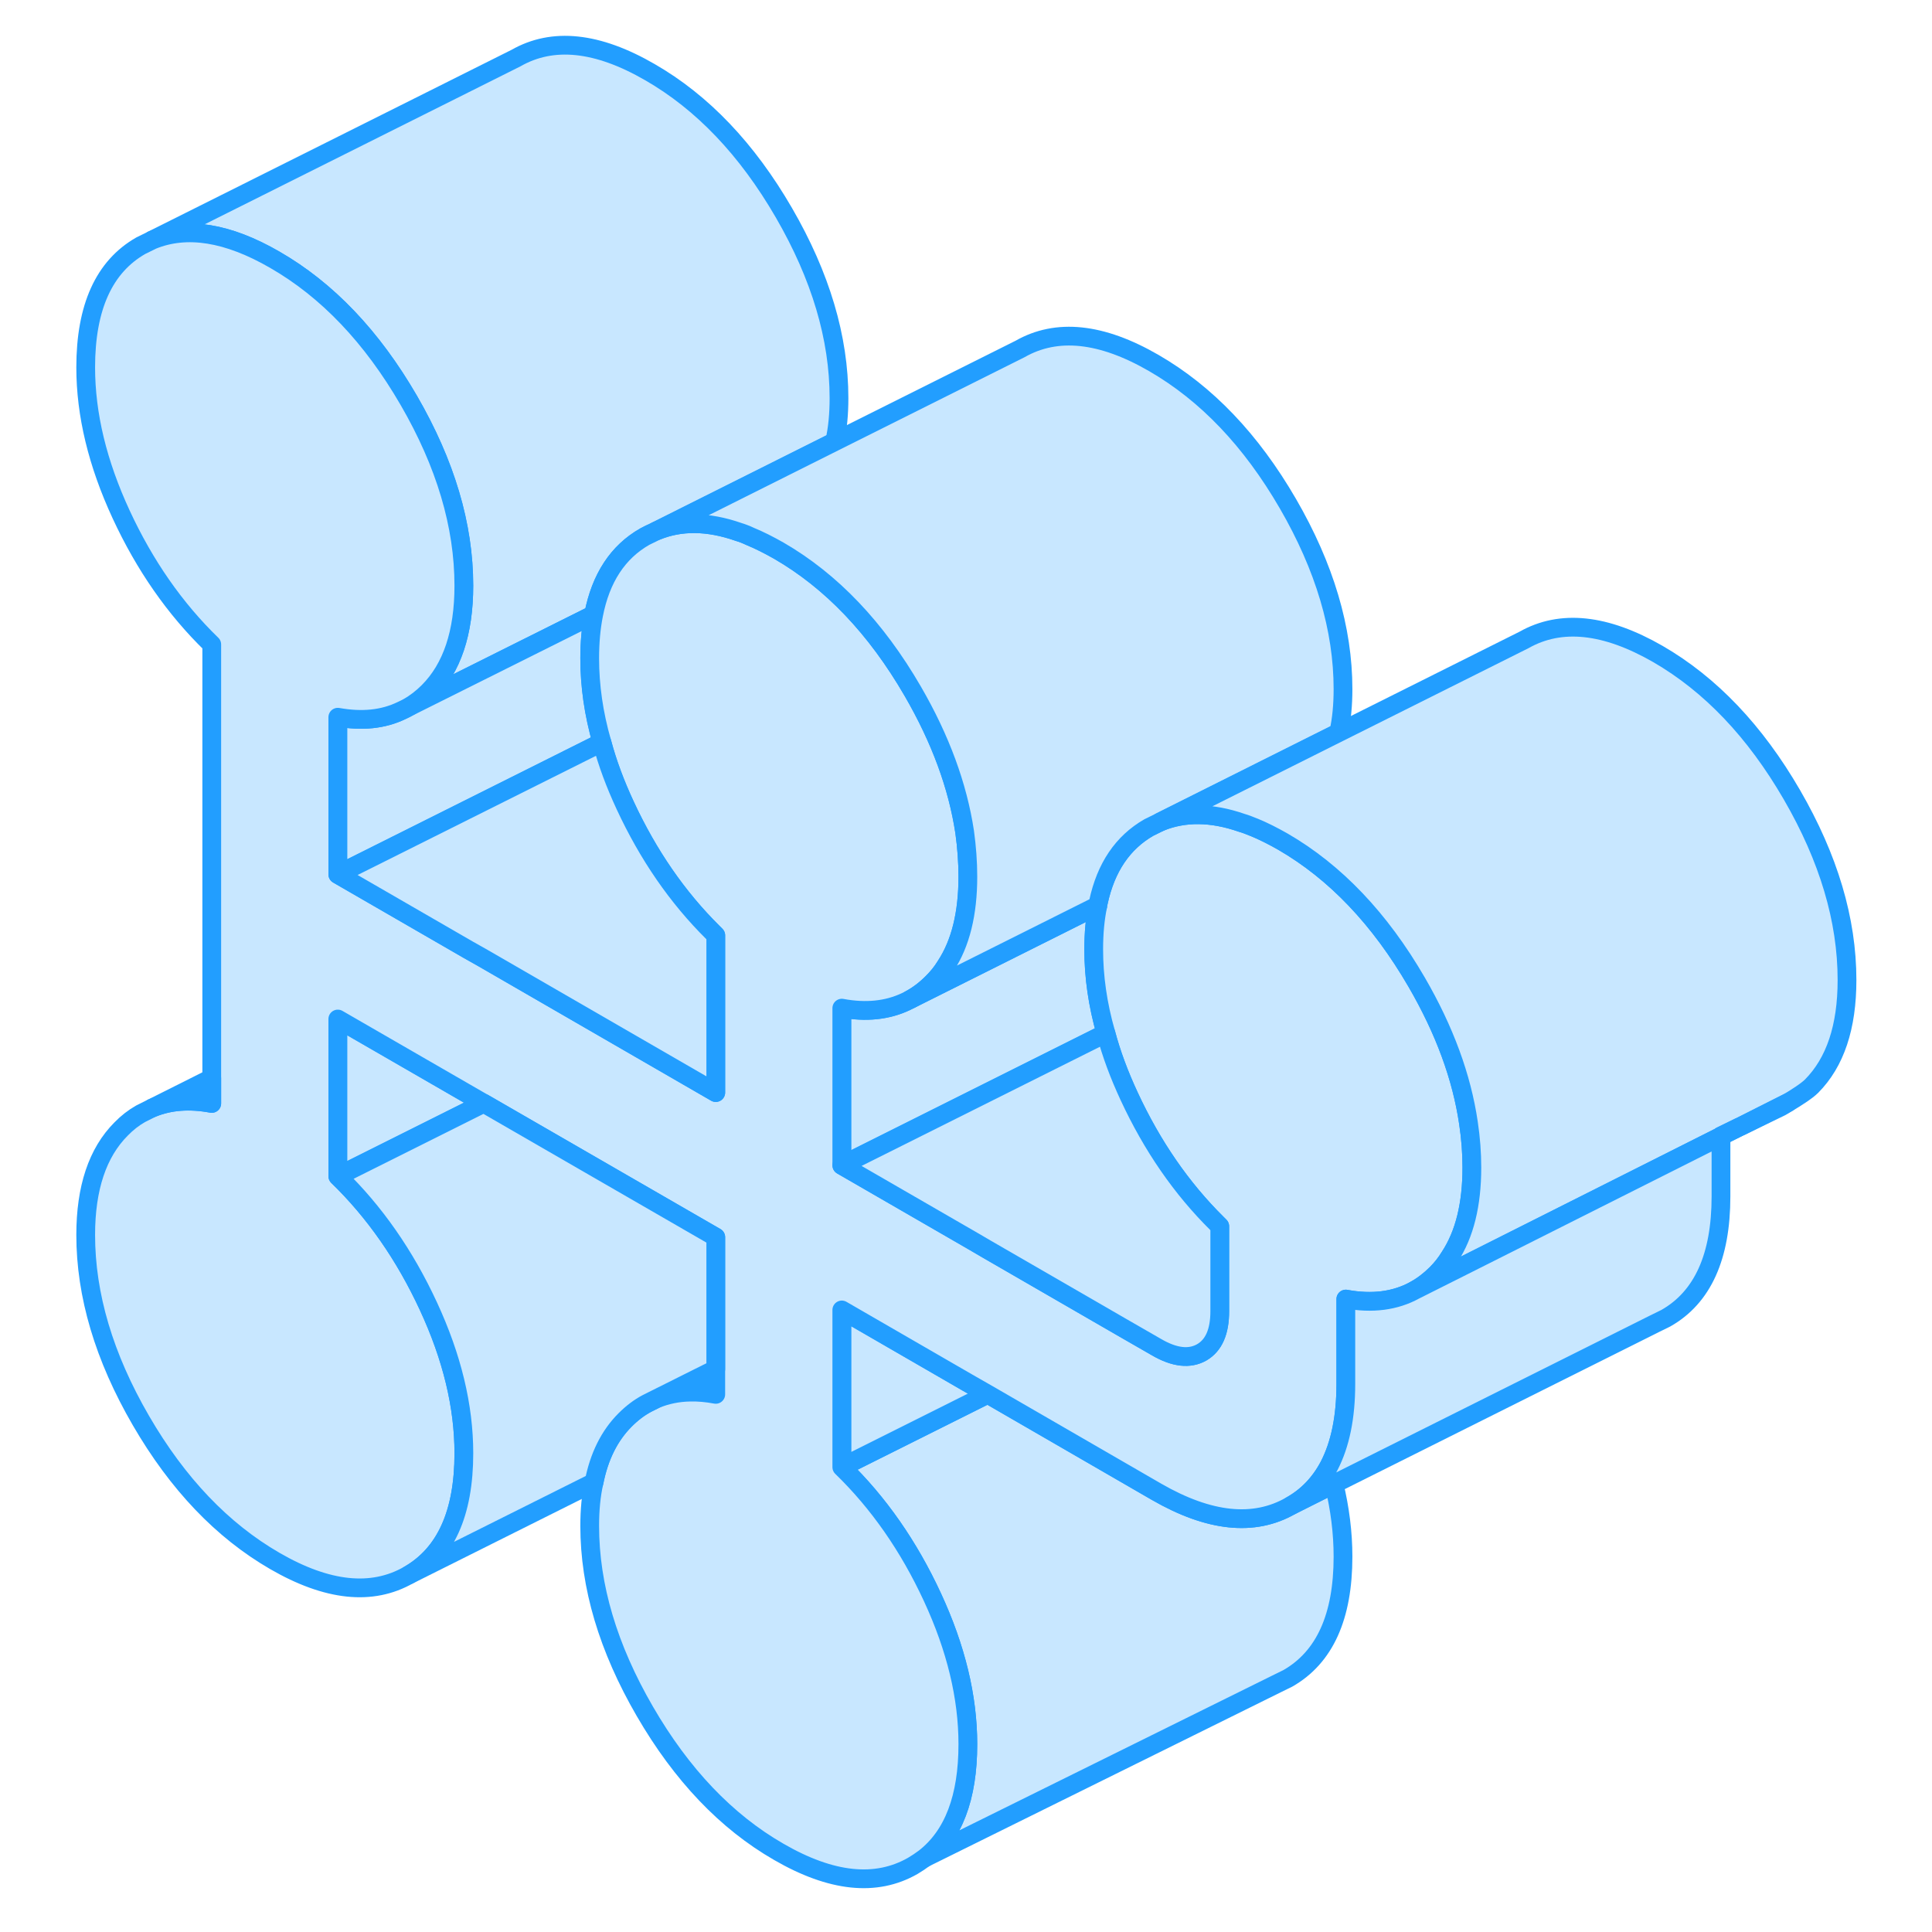 <svg width="48" height="48" viewBox="0 0 98 103" fill="#c8e7ff" xmlns="http://www.w3.org/2000/svg" stroke-width="1px" stroke-linecap="round" stroke-linejoin="round"><path d="M42.229 21.227C42.229 22.067 42.159 22.847 41.999 23.547L32.489 28.307L32.389 28.357C32.219 28.427 32.049 28.507 31.879 28.607C30.439 29.427 29.529 30.817 29.149 32.767L28.789 32.947L19.259 37.707C19.649 37.487 20.009 37.207 20.339 36.877C21.599 35.617 22.229 33.727 22.229 31.227C22.229 28.007 21.249 24.717 19.289 21.337C17.329 17.957 14.949 15.457 12.149 13.847C9.639 12.397 7.459 12.047 5.619 12.797L25.009 3.097C26.969 1.977 29.349 2.227 32.149 3.847C34.949 5.457 37.329 7.957 39.289 11.337C41.249 14.717 42.229 18.007 42.229 21.227Z" stroke="#229EFF" stroke-linejoin="round"/><path d="M23.289 58.817L22.429 59.247L15.509 62.707V54.327L22.249 58.217L23.289 58.817Z" stroke="#229EFF" stroke-linejoin="round"/><path d="M35.659 72.987V74.337C35.179 74.247 34.729 74.207 34.299 74.217C33.639 74.227 33.029 74.357 32.459 74.587L33.679 73.977L35.659 72.987Z" stroke="#229EFF" stroke-linejoin="round"/><path d="M29.589 39.577L28.789 39.977L15.509 46.617V38.237C16.799 38.467 17.929 38.357 18.919 37.877C19.029 37.827 19.149 37.767 19.259 37.707L28.789 32.947L29.149 32.767C29.009 33.467 28.939 34.247 28.939 35.097C28.939 36.557 29.149 38.047 29.589 39.577Z" stroke="#229EFF" stroke-linejoin="round"/><path d="M56.459 55.087L55.219 55.707L42.379 62.127V53.747C43.669 53.987 44.809 53.867 45.799 53.397L46.019 53.287L56.029 48.277C55.879 48.977 55.809 49.757 55.809 50.617C55.809 52.067 56.019 53.557 56.459 55.087Z" stroke="#229EFF" stroke-linejoin="round"/><path d="M69.099 82.987C69.099 86.197 68.119 88.357 66.159 89.477L65.549 89.777L46.789 99.057C48.329 97.857 49.099 95.837 49.099 92.987C49.099 90.477 48.469 87.867 47.209 85.147C45.949 82.427 44.339 80.117 42.379 78.217L49.299 74.757L50.159 74.327L59.169 79.537C61.969 81.147 64.349 81.397 66.309 80.277L68.619 79.117C68.939 80.437 69.099 81.727 69.099 82.987Z" stroke="#229EFF" stroke-linejoin="round"/><path d="M50.159 74.327L49.299 74.757L42.379 78.217V69.837L49.109 73.727L50.159 74.327Z" stroke="#229EFF" stroke-linejoin="round"/><path d="M75.969 62.247C75.969 64.217 75.579 65.807 74.789 67.007C74.589 67.337 74.349 67.637 74.079 67.907C73.729 68.257 73.349 68.547 72.939 68.777C71.889 69.357 70.659 69.517 69.249 69.257V73.787C69.249 75.557 68.949 77.007 68.359 78.147C67.869 79.077 67.189 79.787 66.309 80.277C64.349 81.397 61.969 81.147 59.169 79.537L50.159 74.327L49.109 73.727L42.379 69.837V78.217C44.339 80.117 45.949 82.427 47.209 85.147C48.469 87.867 49.099 90.477 49.099 92.987C49.099 95.837 48.329 97.857 46.789 99.057C46.589 99.207 46.379 99.347 46.159 99.477C44.199 100.597 41.819 100.347 39.019 98.727C36.219 97.117 33.839 94.617 31.879 91.237C29.919 87.857 28.939 84.567 28.939 81.347C28.939 80.507 29.009 79.727 29.169 79.027C29.439 77.647 29.989 76.537 30.829 75.697C31.189 75.337 31.579 75.037 31.999 74.817L32.459 74.587C33.029 74.357 33.639 74.227 34.299 74.217C34.729 74.207 35.179 74.247 35.659 74.337V65.957L23.289 58.817L22.249 58.217L15.509 54.327V62.707C17.469 64.607 19.079 66.917 20.339 69.637C21.599 72.357 22.229 74.967 22.229 77.477C22.229 80.687 21.249 82.847 19.289 83.967C17.329 85.087 14.949 84.837 12.149 83.217C9.349 81.597 6.969 79.107 5.009 75.727C3.049 72.347 2.069 69.047 2.069 65.837C2.069 63.337 2.699 61.447 3.959 60.187C4.279 59.857 4.629 59.587 4.999 59.377L5.619 59.067C6.549 58.687 7.599 58.607 8.789 58.827V34.357C6.829 32.457 5.219 30.147 3.959 27.427C2.699 24.707 2.069 22.097 2.069 19.587C2.069 16.377 3.049 14.217 5.009 13.097L5.519 12.847L5.619 12.797C7.459 12.047 9.639 12.397 12.149 13.847C14.949 15.457 17.329 17.957 19.289 21.337C21.249 24.717 22.229 28.007 22.229 31.227C22.229 33.727 21.599 35.617 20.339 36.877C20.009 37.207 19.649 37.487 19.259 37.707C19.149 37.767 19.029 37.827 18.919 37.877C17.929 38.357 16.799 38.467 15.509 38.237V46.617L22.469 50.637L23.249 51.077L30.449 55.237L35.659 58.247V49.867L35.509 49.717C33.619 47.847 32.059 45.587 30.829 42.937C30.299 41.797 29.879 40.677 29.589 39.577C29.149 38.047 28.939 36.557 28.939 35.097C28.939 34.247 29.009 33.467 29.149 32.767C29.529 30.817 30.439 29.427 31.879 28.607L32.389 28.357L32.489 28.307C33.779 27.777 35.239 27.787 36.869 28.357C37.069 28.417 37.279 28.497 37.489 28.597C37.979 28.797 38.489 29.057 39.019 29.357C41.819 30.977 44.199 33.467 46.159 36.847C47.639 39.397 48.559 41.907 48.929 44.357C49.039 45.157 49.099 45.947 49.099 46.737C49.099 48.707 48.709 50.297 47.919 51.497C47.719 51.827 47.479 52.117 47.209 52.387C46.839 52.757 46.449 53.057 46.019 53.287L45.799 53.397C44.809 53.867 43.669 53.987 42.379 53.747V62.127L49.339 66.147L50.109 66.597L57.309 70.757L59.169 71.827C60.119 72.377 60.919 72.467 61.569 72.097C62.209 71.727 62.529 70.997 62.529 69.907V65.377C62.479 65.327 62.429 65.277 62.379 65.227C60.489 63.357 58.929 61.097 57.699 58.447C57.169 57.307 56.749 56.187 56.459 55.087C56.019 53.557 55.809 52.067 55.809 50.617C55.809 49.757 55.879 48.977 56.029 48.277C56.029 48.217 56.049 48.157 56.059 48.097C56.459 46.237 57.359 44.917 58.749 44.117L59.359 43.817C60.639 43.297 62.089 43.307 63.699 43.867C63.909 43.927 64.109 44.007 64.329 44.097C64.339 44.097 64.349 44.107 64.359 44.107C64.849 44.307 65.359 44.567 65.889 44.867C68.689 46.487 71.069 48.987 73.029 52.367C74.509 54.917 75.429 57.417 75.789 59.877C75.909 60.677 75.969 61.467 75.969 62.247Z" stroke="#229EFF" stroke-linejoin="round"/><path d="M69.099 36.737C69.099 37.577 69.029 38.357 68.869 39.057L59.359 43.817L58.749 44.117C57.359 44.917 56.459 46.237 56.059 48.097C56.049 48.157 56.029 48.217 56.029 48.277L46.019 53.287C46.449 53.057 46.839 52.757 47.209 52.387C47.479 52.117 47.719 51.827 47.919 51.497C48.709 50.297 49.099 48.707 49.099 46.737C49.099 45.947 49.039 45.157 48.929 44.357C48.559 41.907 47.639 39.397 46.159 36.847C44.199 33.467 41.819 30.977 39.019 29.357C38.489 29.057 37.979 28.797 37.489 28.597C37.279 28.497 37.069 28.417 36.869 28.357C35.239 27.787 33.779 27.777 32.489 28.307L41.999 23.547L51.879 18.607C53.839 17.487 56.219 17.737 59.019 19.357C61.819 20.977 64.199 23.467 66.159 26.847C68.119 30.227 69.099 33.527 69.099 36.737Z" stroke="#229EFF" stroke-linejoin="round"/><path d="M95.969 52.247C95.969 54.757 95.339 56.637 94.079 57.907C93.819 58.167 93.219 58.547 92.829 58.777L90.329 60.037L90.179 60.107L89.249 60.557V60.577L75.569 67.457L72.939 68.777C73.349 68.547 73.729 68.257 74.079 67.907C74.349 67.637 74.589 67.337 74.789 67.007C75.579 65.807 75.969 64.217 75.969 62.247C75.969 61.467 75.909 60.677 75.789 59.877C75.429 57.417 74.509 54.917 73.029 52.367C71.069 48.987 68.689 46.487 65.889 44.867C65.359 44.567 64.849 44.307 64.359 44.107C64.349 44.107 64.339 44.097 64.329 44.097C64.109 44.007 63.909 43.927 63.699 43.867C62.089 43.307 60.639 43.297 59.359 43.817L68.869 39.057L78.749 34.117C80.709 33.007 83.089 33.257 85.889 34.867C88.689 36.487 91.069 38.987 93.029 42.367C94.989 45.747 95.969 49.037 95.969 52.247Z" stroke="#229EFF" stroke-linejoin="round"/><path d="M92.829 58.777C92.609 58.917 92.449 59.007 92.449 59.007L90.329 60.037L92.829 58.777Z" stroke="#229EFF" stroke-linejoin="round"/><path d="M89.25 60.577V63.787C89.25 66.997 88.27 69.167 86.31 70.277L85.7 70.577L68.62 79.117L66.31 80.277C67.19 79.787 67.87 79.077 68.36 78.147C68.95 77.007 69.25 75.557 69.25 73.787V69.257C70.66 69.517 71.89 69.357 72.94 68.777L75.57 67.457L89.25 60.577Z" stroke="#229EFF" stroke-linejoin="round"/><path d="M62.529 65.377V69.907C62.529 70.997 62.209 71.727 61.569 72.097C60.919 72.467 60.119 72.377 59.169 71.827L57.309 70.757L50.109 66.597L49.339 66.147L42.379 62.127L55.219 55.707L56.459 55.087C56.749 56.187 57.169 57.307 57.699 58.447C58.929 61.097 60.489 63.357 62.379 65.227C62.429 65.277 62.479 65.327 62.529 65.377Z" stroke="#229EFF" stroke-linejoin="round"/><path d="M35.66 49.867V58.247L30.45 55.237L23.25 51.077L22.47 50.637L15.51 46.617L28.79 39.977L29.59 39.577C29.88 40.677 30.3 41.797 30.83 42.937C32.06 45.587 33.62 47.847 35.51 49.717L35.66 49.867Z" stroke="#229EFF" stroke-linejoin="round"/><path d="M8.789 57.477V58.827C7.599 58.606 6.549 58.687 5.619 59.067L8.789 57.477Z" stroke="#229EFF" stroke-linejoin="round"/><path d="M35.66 65.957V72.987L33.68 73.977L32.46 74.587L32 74.817C31.58 75.037 31.19 75.337 30.83 75.697C29.99 76.537 29.44 77.647 29.17 79.027L19.29 83.967C21.25 82.847 22.23 80.687 22.23 77.477C22.23 74.967 21.6 72.357 20.34 69.637C19.08 66.917 17.47 64.607 15.51 62.707L22.43 59.247L23.29 58.817L35.66 65.957Z" stroke="#229EFF" stroke-linejoin="round"/><path d="M90.179 60.107L89.249 60.577" stroke="#229EFF" stroke-linejoin="round"/></svg>
